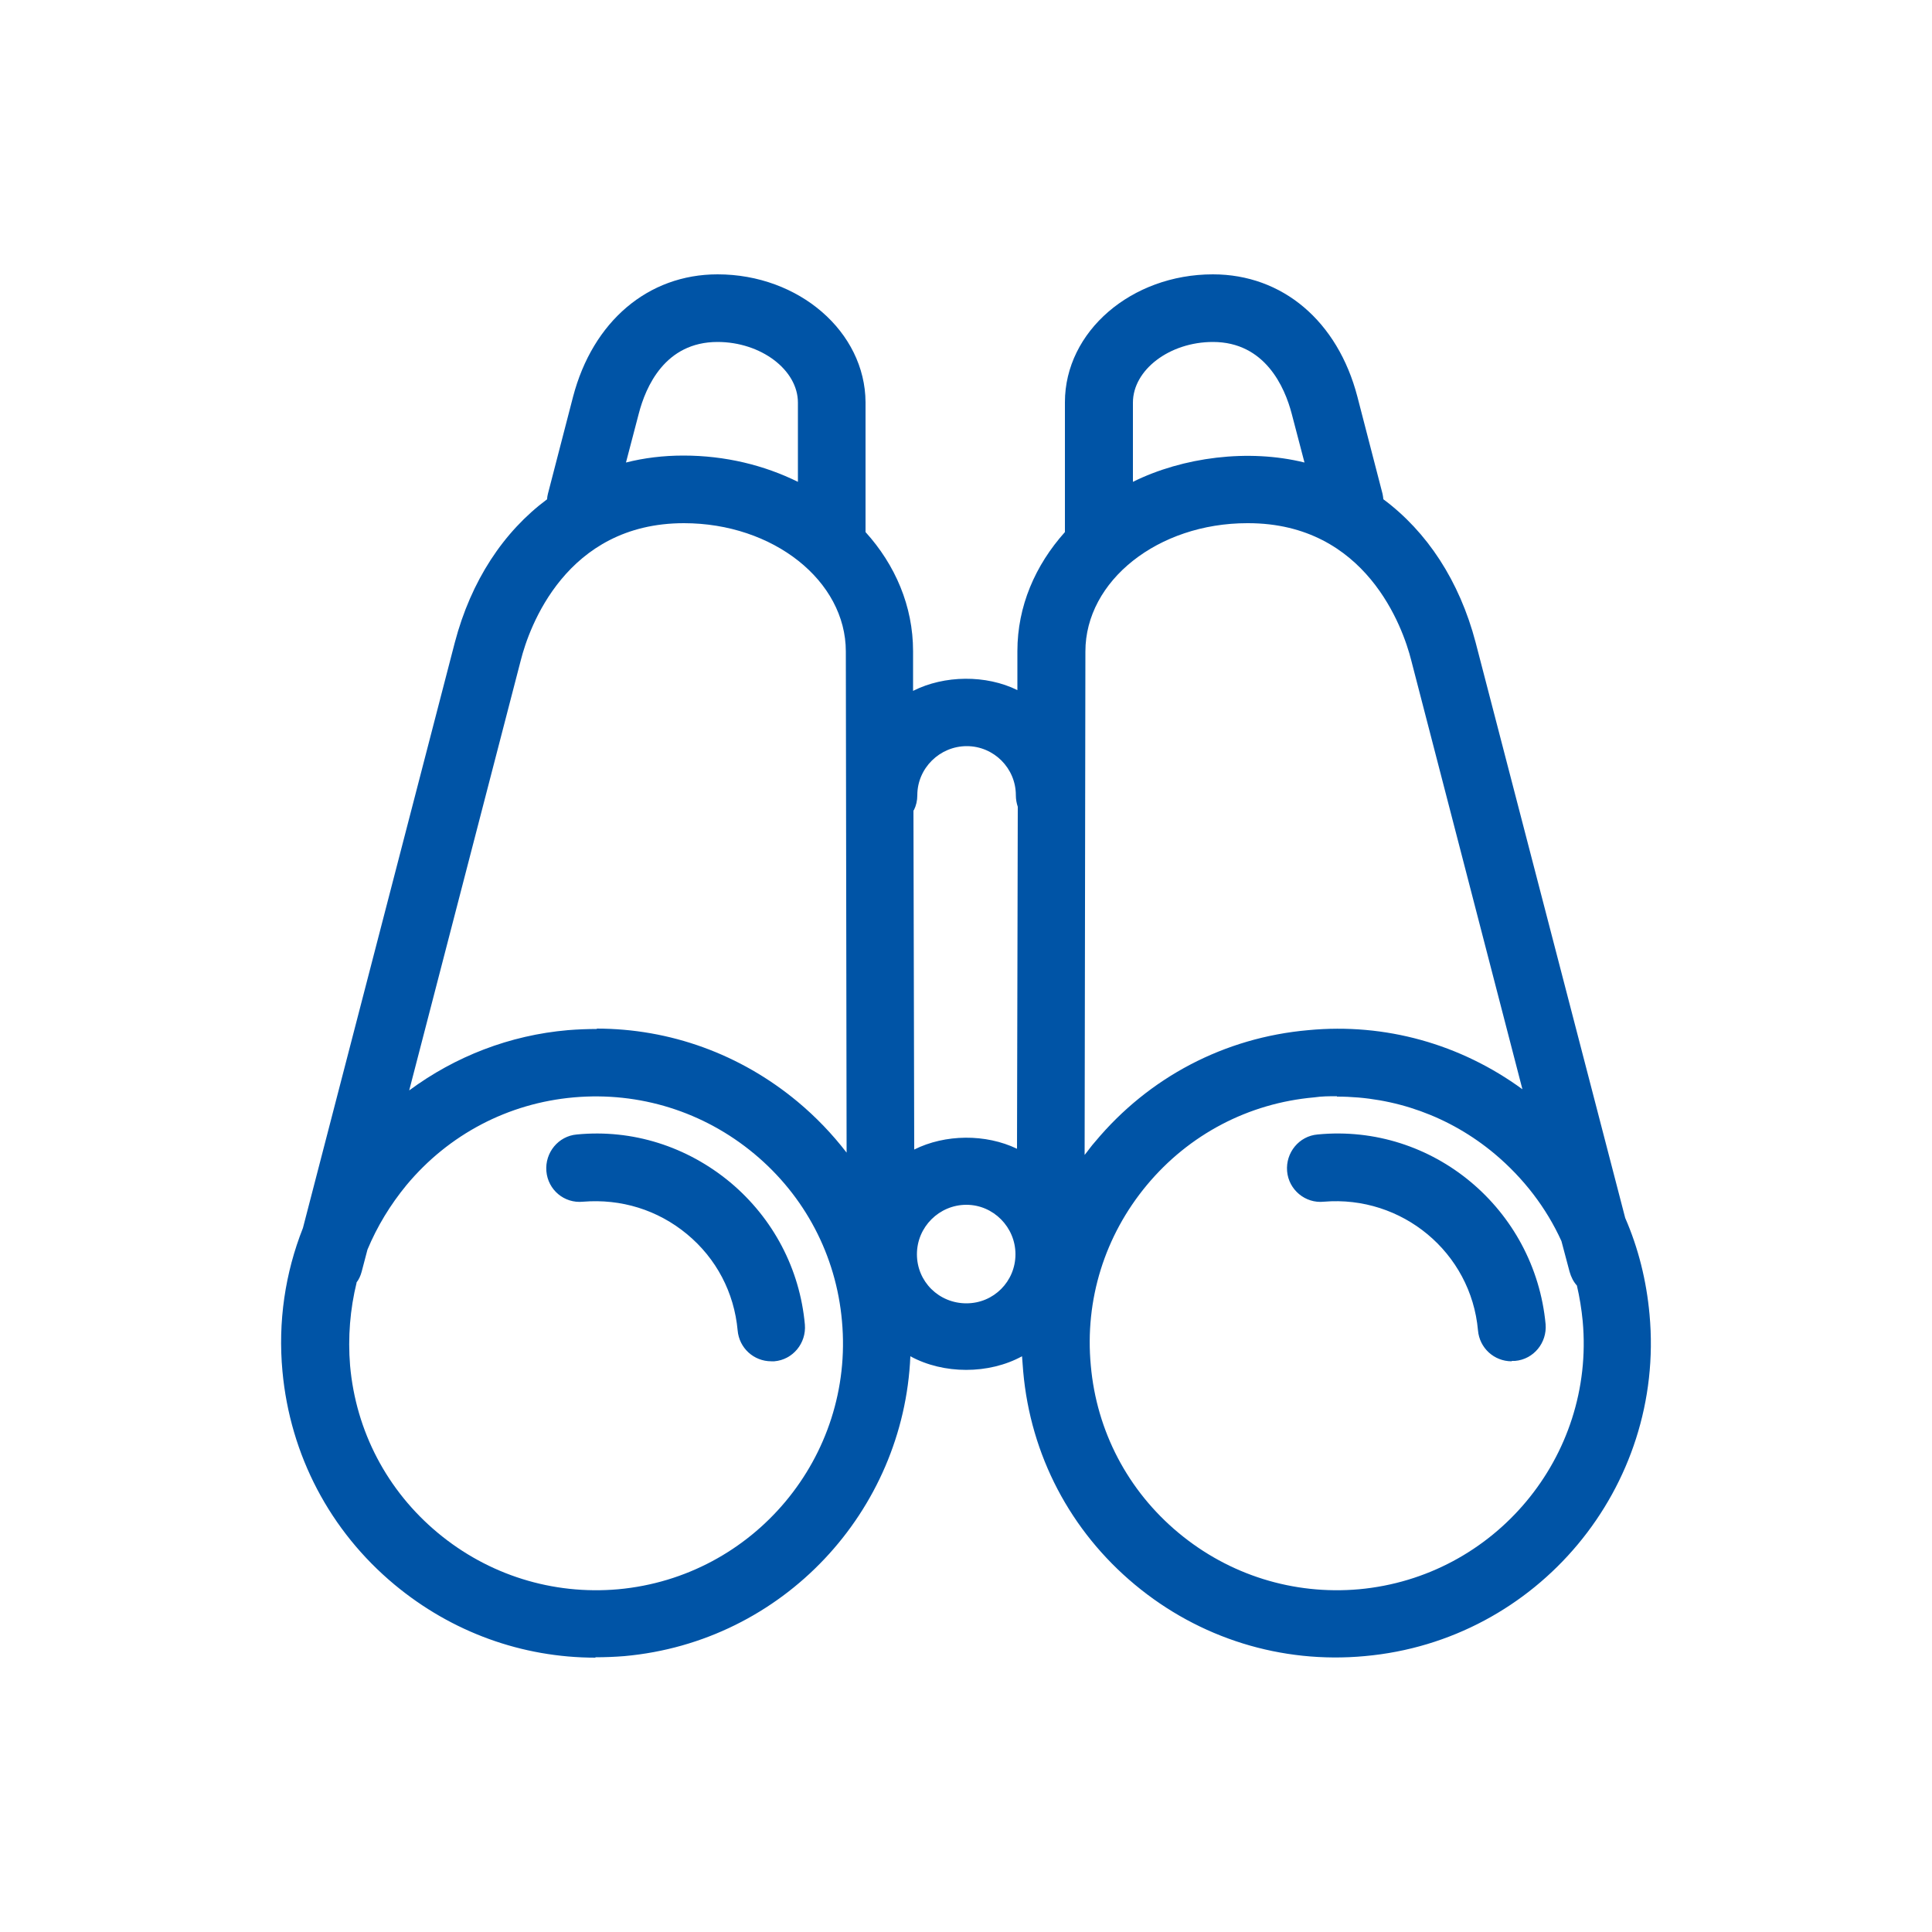 <?xml version="1.0" encoding="UTF-8"?><svg id="Layer_1" xmlns="http://www.w3.org/2000/svg" viewBox="0 0 50 50"><defs><style>.cls-1{fill:#0054a6;}</style></defs><path class="cls-1" d="M15.41,42.9c-1.9,0-3.72-.66-5.2-1.89-1.67-1.39-2.7-3.35-2.9-5.52-.12-1.28,.07-2.55,.53-3.71l3.93-15.15c.42-1.6,1.26-2.87,2.39-3.71,0-.05,.01-.1,.02-.14l.65-2.51c.51-1.95,1.94-3.17,3.74-3.17,2.11,0,3.82,1.49,3.83,3.31v3.28s0,.05,0,.08c.77,.85,1.23,1.92,1.23,3.08v1.03c.81-.41,1.89-.42,2.7-.02v-1.01c0-1.16,.46-2.22,1.23-3.08,0-.03,0-.05,0-.08v-3.28c0-1.83,1.72-3.31,3.83-3.31,1.8,0,3.23,1.21,3.74,3.17l.65,2.51s.02,.1,.02,.14c1.13,.84,1.97,2.11,2.39,3.71l3.87,14.89c.34,.78,.55,1.62,.63,2.5,.41,4.47-2.9,8.44-7.37,8.84-2.16,.2-4.28-.46-5.95-1.85-1.67-1.39-2.7-3.35-2.89-5.52-.01-.13-.02-.26-.03-.39-.86,.47-2.03,.47-2.89,0-.17,4.01-3.29,7.39-7.4,7.76-.25,.02-.5,.03-.75,.03Zm-6.18-9.71c-.17,.69-.23,1.42-.17,2.15,.15,1.7,.96,3.24,2.27,4.33,1.31,1.09,2.97,1.61,4.67,1.46,3.51-.32,6.11-3.43,5.79-6.94-.15-1.7-.96-3.24-2.27-4.33-1.31-1.09-2.97-1.61-4.67-1.46h0c-1.7,.15-3.24,.96-4.33,2.27-.42,.51-.76,1.07-1.01,1.67l-.15,.57c-.03,.11-.07,.2-.14,.29Zm25.37-4.82c-.2,0-.39,0-.59,.03h0c-1.7,.15-3.24,.96-4.33,2.27-1.09,1.31-1.61,2.97-1.45,4.67,.15,1.7,.96,3.24,2.27,4.33,1.31,1.09,2.97,1.61,4.67,1.46,3.51-.32,6.11-3.43,5.79-6.94-.03-.31-.08-.62-.15-.92-.09-.1-.15-.22-.19-.36l-.21-.79c-.39-.86-.98-1.63-1.73-2.26-1.16-.97-2.59-1.48-4.08-1.48Zm-9.59,2.81c-.7,0-1.28,.57-1.28,1.28s.57,1.27,1.28,1.27,1.27-.57,1.27-1.27-.57-1.28-1.27-1.28Zm7.27-17.64c-2.31,0-4.19,1.49-4.19,3.32l-.02,13.03c.09-.11,.17-.23,.27-.34,1.39-1.67,3.35-2.7,5.52-2.89,1.99-.19,3.94,.36,5.54,1.53l-2.88-11.11c-.21-.83-1.16-3.54-4.22-3.54ZM15.44,26.62c1.9,0,3.72,.66,5.2,1.89,.48,.4,.9,.84,1.27,1.32l-.02-12.97c0-1.83-1.88-3.32-4.19-3.32-3.06,0-4.01,2.71-4.22,3.54l-2.89,11.14c1.19-.88,2.6-1.43,4.11-1.56,.25-.02,.5-.03,.75-.03Zm8.2-5.65l.02,8.78c.8-.4,1.85-.41,2.66-.02l.02-8.85c-.03-.09-.05-.19-.05-.3,0-.7-.57-1.27-1.27-1.27s-1.28,.57-1.28,1.27c0,.14-.03,.27-.09,.39Zm10.29,6.56h0Zm-19.16,0h0ZM31.39,8.85c-1.12,0-2.07,.72-2.07,1.57v2.05c1.29-.64,2.99-.86,4.44-.5l-.33-1.26c-.18-.69-.69-1.86-2.04-1.86Zm-13.7,2.94c1.08,0,2.09,.25,2.96,.68v-2.05c0-.85-.96-1.57-2.08-1.57-1.36,0-1.86,1.16-2.04,1.86l-.33,1.26c.47-.12,.97-.18,1.48-.18Zm2.27,23.44c-.45,0-.83-.34-.87-.8-.09-.98-.55-1.86-1.31-2.49s-1.71-.92-2.69-.84c-.49,.05-.91-.31-.95-.79-.04-.48,.31-.91,.79-.95,1.44-.14,2.85,.31,3.97,1.24,1.11,.93,1.8,2.24,1.93,3.68,.04,.48-.31,.91-.79,.95-.03,0-.05,0-.08,0Zm19.16,0c-.45,0-.83-.34-.87-.8-.18-2.02-1.97-3.5-3.99-3.33-.48,.05-.91-.31-.95-.79-.04-.48,.31-.91,.79-.95,2.98-.29,5.62,1.93,5.9,4.91,.04,.48-.31,.91-.79,.95-.03,0-.05,0-.08,0Z"/></svg>